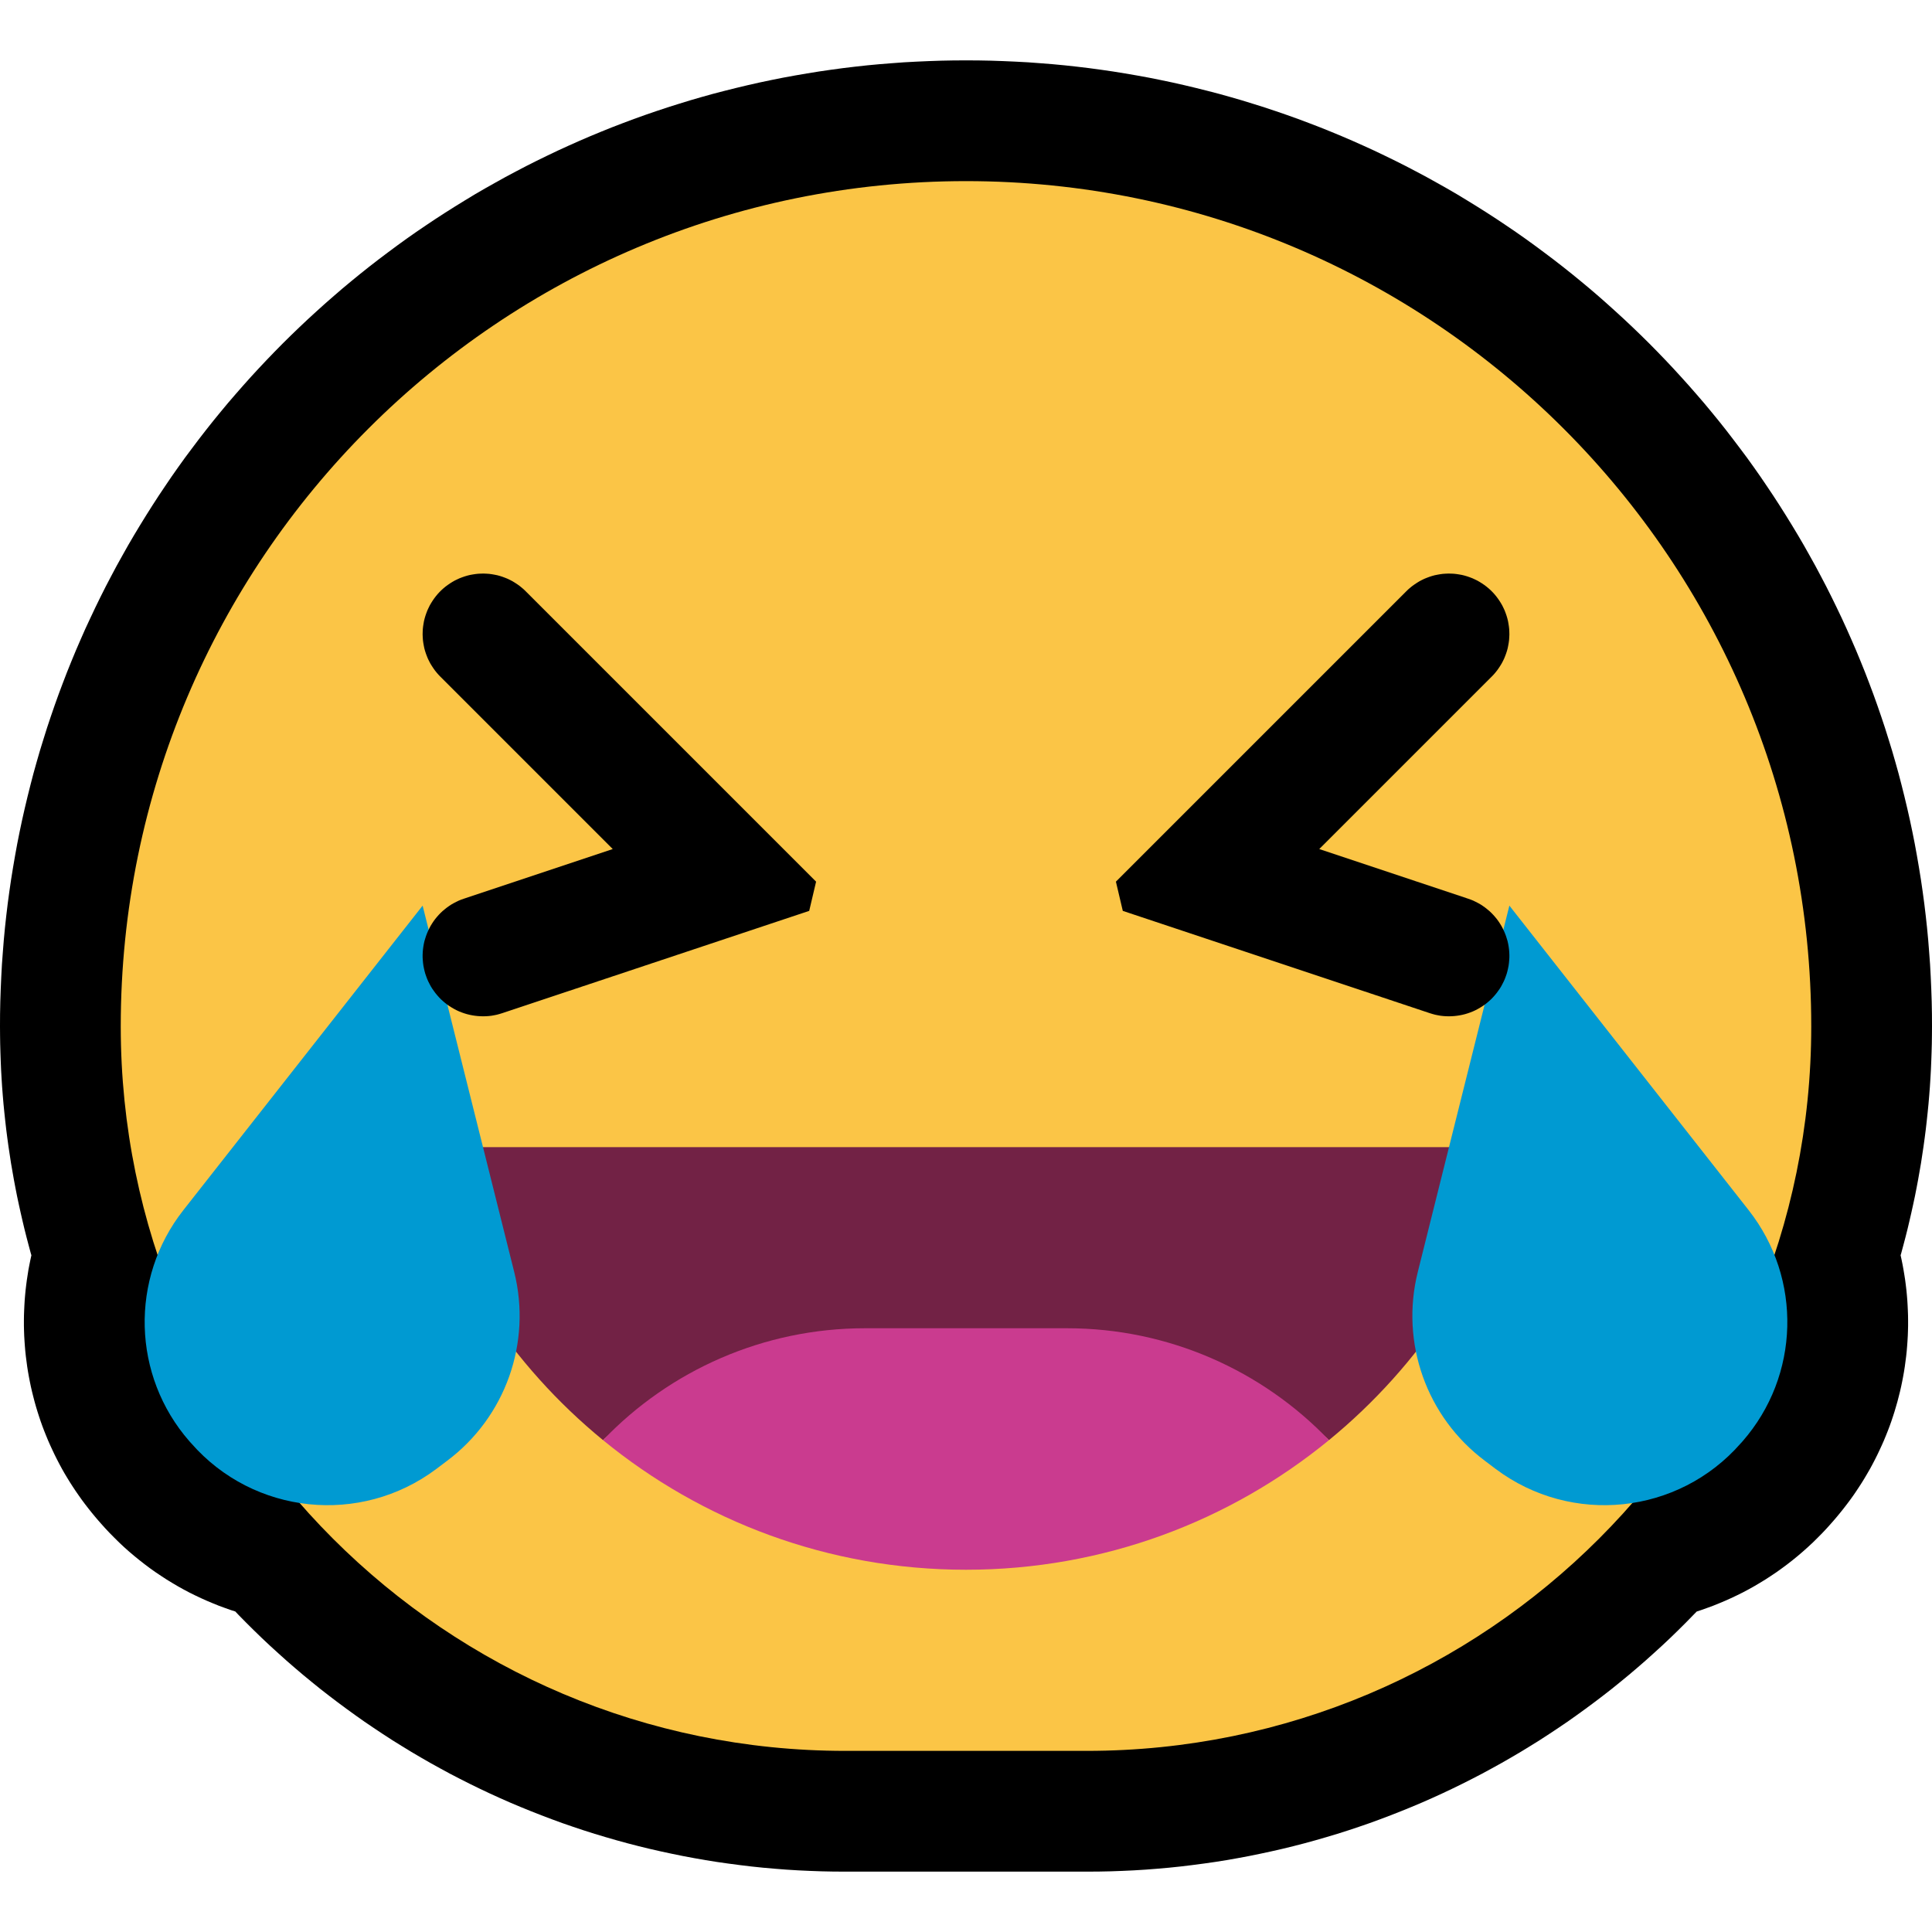 <?xml version="1.0" encoding="UTF-8" standalone="no"?><!DOCTYPE svg PUBLIC "-//W3C//DTD SVG 1.1//EN" "http://www.w3.org/Graphics/SVG/1.1/DTD/svg11.dtd"><svg width="100%" height="100%" viewBox="0 0 32 32" version="1.1" xmlns="http://www.w3.org/2000/svg" xmlns:xlink="http://www.w3.org/1999/xlink" xml:space="preserve" xmlns:serif="http://www.serif.com/" style="fill-rule:evenodd;clip-rule:evenodd;stroke-linejoin:round;stroke-miterlimit:1.414;">
<rect id="joy" x="0" y="0" width="32" height="32" style="fill:none;"/><clipPath id="_clip1"><rect x="0" y="0" width="32" height="32"/></clipPath><g clip-path="url(#_clip1)"><g id="outline"><path d="M16.206,1.001l0.206,0.004l0.205,0.007l0.205,0.009l0.204,0.011l0.203,0.015l0.203,0.016l0.201,0.019l0.202,0.022l0.2,0.024l0.2,0.027l0.199,0.029l0.198,0.032l0.198,0.034l0.197,0.036l0.195,0.039l0.195,0.041l0.195,0.044l0.193,0.046l0.192,0.048l0.192,0.05l0.19,0.053l0.19,0.055l0.188,0.058l0.188,0.059l0.186,0.062l0.186,0.064l0.184,0.066l0.184,0.069l0.182,0.07l0.181,0.073l0.181,0.075l0.179,0.077l0.177,0.079l0.177,0.081l0.176,0.084l0.174,0.085l0.173,0.087l0.172,0.09l0.171,0.091l0.169,0.094l0.169,0.095l0.167,0.097l0.165,0.1l0.164,0.101l0.163,0.103l0.162,0.105l0.16,0.107l0.159,0.108l0.158,0.111l0.155,0.112l0.155,0.115l0.154,0.116l0.151,0.117l0.151,0.12l0.148,0.121l0.148,0.123l0.146,0.125l0.144,0.127l0.142,0.128l0.142,0.13l0.139,0.131l0.138,0.133l0.137,0.135l0.135,0.137l0.133,0.138l0.131,0.139l0.13,0.142l0.128,0.142l0.127,0.145l0.125,0.145l0.123,0.148l0.121,0.148l0.12,0.151l0.117,0.152l0.116,0.153l0.115,0.154l0.112,0.156l0.111,0.158l0.108,0.159l0.107,0.16l0.105,0.162l0.103,0.163l0.101,0.164l0.1,0.166l0.097,0.166l0.095,0.169l0.094,0.169l0.091,0.171l0.09,0.172l0.087,0.173l0.085,0.174l0.084,0.176l0.081,0.177l0.079,0.178l0.077,0.178l0.075,0.181l0.073,0.181l0.07,0.182l0.069,0.184l0.066,0.184l0.064,0.186l0.062,0.186l0.059,0.188l0.058,0.188l0.055,0.19l0.053,0.19l0.05,0.192l0.048,0.192l0.046,0.193l0.044,0.195l0.041,0.194l0.039,0.196l0.036,0.197l0.034,0.198l0.032,0.198l0.029,0.199l0.027,0.2l0.024,0.2l0.022,0.202l0.019,0.201l0.016,0.203l0.015,0.203l0.011,0.204l0.009,0.205l0.007,0.205l0.004,0.206l0.001,0.199l0,0.012l-0.001,0.139l-0.002,0.144l-0.004,0.143l-0.005,0.143l-0.006,0.143l-0.008,0.143l-0.009,0.142l-0.011,0.142l-0.012,0.141l-0.014,0.141l-0.015,0.141l-0.016,0.14l-0.018,0.14l-0.019,0.139l-0.021,0.139l-0.021,0.139l-0.024,0.138l-0.024,0.137l-0.026,0.138l-0.027,0.137l-0.029,0.136l-0.03,0.136l-0.031,0.135l-0.032,0.135l-0.034,0.135l-0.035,0.133l-0.036,0.134l-0.01,0.033l0.016,0.073l0.017,0.084l0.015,0.083l0.014,0.084l0.013,0.083l0.011,0.085l0.01,0.084l0.008,0.084l0.007,0.085l0.005,0.084l0.004,0.085l0.003,0.084l0.001,0.084l0,0.085l-0.002,0.085l-0.003,0.084l-0.005,0.085l-0.006,0.084l-0.007,0.084l-0.009,0.084l-0.011,0.084l-0.011,0.084l-0.013,0.083l-0.015,0.085l-0.016,0.083l-0.017,0.082l-0.019,0.083l-0.021,0.083l-0.021,0.082l-0.024,0.083l-0.024,0.082l-0.026,0.081l-0.027,0.081l-0.029,0.081l-0.03,0.079l-0.032,0.08l-0.033,0.08l-0.035,0.079l-0.036,0.078l-0.037,0.078l-0.039,0.078l-0.04,0.077l-0.041,0.076l-0.044,0.076l-0.044,0.075l-0.046,0.075l-0.047,0.073l-0.049,0.074l-0.049,0.072l-0.052,0.072l-0.053,0.071l-0.054,0.07l-0.056,0.07l-0.056,0.068l-0.052,0.061l-0.043,0.049l-0.068,0.076l-0.077,0.082l-0.079,0.08l-0.08,0.079l-0.082,0.076l-0.083,0.074l-0.084,0.072l-0.086,0.07l-0.087,0.068l-0.089,0.066l-0.089,0.064l-0.091,0.061l-0.092,0.06l-0.093,0.057l-0.093,0.055l-0.095,0.053l-0.096,0.051l-0.097,0.048l-0.097,0.046l-0.098,0.044l-0.1,0.042l-0.099,0.04l-0.101,0.037l-0.101,0.036l-0.07,0.023l-0.055,0.056l-0.127,0.13l-0.13,0.129l-0.131,0.127l-0.133,0.125l-0.135,0.123l-0.136,0.122l-0.138,0.12l-0.139,0.118l-0.141,0.116l-0.142,0.115l-0.144,0.112l-0.146,0.111l-0.147,0.109l-0.148,0.107l-0.15,0.106l-0.152,0.103l-0.152,0.101l-0.154,0.1l-0.156,0.097l-0.157,0.096l-0.158,0.093l-0.16,0.092l-0.161,0.089l-0.162,0.088l-0.164,0.085l-0.164,0.083l-0.166,0.081l-0.167,0.079l-0.169,0.077l-0.17,0.075l-0.171,0.072l-0.172,0.07l-0.173,0.068l-0.174,0.066l-0.175,0.064l-0.177,0.061l-0.177,0.059l-0.179,0.057l-0.18,0.054l-0.18,0.052l-0.182,0.05l-0.182,0.047l-0.184,0.045l-0.184,0.042l-0.186,0.04l-0.186,0.038l-0.187,0.035l-0.188,0.033l-0.188,0.03l-0.19,0.027l-0.19,0.025l-0.191,0.023l-0.192,0.02l-0.193,0.017l-0.193,0.015l-0.194,0.012l-0.194,0.009l-0.195,0.007l-0.196,0.004l-0.189,0.001l-4.014,0l-0.189,-0.001l-0.196,-0.004l-0.195,-0.007l-0.194,-0.009l-0.194,-0.012l-0.193,-0.015l-0.193,-0.017l-0.192,-0.02l-0.191,-0.023l-0.19,-0.025l-0.19,-0.027l-0.188,-0.03l-0.188,-0.033l-0.187,-0.035l-0.186,-0.038l-0.186,-0.04l-0.184,-0.042l-0.184,-0.045l-0.182,-0.047l-0.182,-0.05l-0.18,-0.052l-0.18,-0.054l-0.179,-0.057l-0.177,-0.059l-0.177,-0.061l-0.175,-0.064l-0.174,-0.066l-0.173,-0.068l-0.172,-0.07l-0.171,-0.072l-0.17,-0.075l-0.169,-0.077l-0.167,-0.079l-0.166,-0.081l-0.164,-0.083l-0.164,-0.085l-0.162,-0.088l-0.161,-0.089l-0.16,-0.092l-0.158,-0.093l-0.157,-0.096l-0.156,-0.097l-0.154,-0.1l-0.152,-0.101l-0.152,-0.103l-0.15,-0.106l-0.148,-0.107l-0.147,-0.109l-0.146,-0.111l-0.144,-0.112l-0.142,-0.115l-0.141,-0.116l-0.139,-0.118l-0.138,-0.12l-0.136,-0.122l-0.135,-0.123l-0.133,-0.125l-0.131,-0.127l-0.13,-0.129l-0.128,-0.13l-0.054,-0.057l-0.07,-0.022l-0.101,-0.036l-0.101,-0.037l-0.099,-0.04l-0.1,-0.042l-0.098,-0.044l-0.097,-0.046l-0.097,-0.048l-0.096,-0.051l-0.095,-0.053l-0.093,-0.055l-0.093,-0.057l-0.092,-0.06l-0.091,-0.061l-0.09,-0.064l-0.088,-0.066l-0.087,-0.068l-0.086,-0.07l-0.085,-0.072l-0.083,-0.074l-0.081,-0.076l-0.08,-0.079l-0.079,-0.08l-0.077,-0.082l-0.068,-0.076l-0.043,-0.049l-0.052,-0.061l-0.057,-0.069l-0.055,-0.069l-0.054,-0.07l-0.053,-0.071l-0.051,-0.072l-0.05,-0.072l-0.049,-0.074l-0.047,-0.073l-0.046,-0.075l-0.045,-0.075l-0.043,-0.076l-0.041,-0.076l-0.04,-0.077l-0.039,-0.078l-0.037,-0.078l-0.036,-0.078l-0.035,-0.079l-0.033,-0.08l-0.032,-0.08l-0.03,-0.079l-0.029,-0.081l-0.027,-0.081l-0.026,-0.081l-0.025,-0.083l-0.023,-0.082l-0.021,-0.081l-0.021,-0.084l-0.019,-0.083l-0.017,-0.082l-0.016,-0.083l-0.015,-0.085l-0.013,-0.083l-0.011,-0.084l-0.011,-0.084l-0.009,-0.084l-0.007,-0.084l-0.006,-0.084l-0.005,-0.085l-0.003,-0.084l-0.002,-0.085l0,-0.085l0.001,-0.084l0.003,-0.084l0.004,-0.085l0.005,-0.085l0.007,-0.084l0.008,-0.084l0.01,-0.084l0.011,-0.084l0.013,-0.084l0.013,-0.084l0.016,-0.083l0.017,-0.084l0.016,-0.073l-0.01,-0.033l-0.036,-0.134l-0.035,-0.133l-0.034,-0.135l-0.032,-0.135l-0.031,-0.135l-0.03,-0.136l-0.029,-0.136l-0.027,-0.137l-0.026,-0.138l-0.024,-0.137l-0.024,-0.138l-0.021,-0.139l-0.021,-0.139l-0.019,-0.139l-0.018,-0.14l-0.016,-0.14l-0.015,-0.141l-0.014,-0.141l-0.012,-0.141l-0.011,-0.142l-0.009,-0.142l-0.008,-0.142l-0.006,-0.144l-0.005,-0.143l-0.004,-0.143l-0.002,-0.144l-0.001,-0.139l0,-0.011l0.001,-0.2l0.004,-0.206l0.007,-0.205l0.009,-0.205l0.011,-0.204l0.015,-0.203l0.016,-0.203l0.019,-0.201l0.022,-0.202l0.024,-0.2l0.027,-0.2l0.029,-0.199l0.032,-0.198l0.034,-0.198l0.036,-0.197l0.039,-0.196l0.041,-0.194l0.044,-0.195l0.046,-0.193l0.048,-0.192l0.05,-0.192l0.053,-0.19l0.055,-0.19l0.058,-0.188l0.059,-0.188l0.062,-0.186l0.064,-0.186l0.066,-0.184l0.069,-0.184l0.07,-0.182l0.073,-0.181l0.075,-0.181l0.077,-0.178l0.079,-0.179l0.082,-0.176l0.083,-0.176l0.085,-0.174l0.087,-0.173l0.09,-0.172l0.091,-0.171l0.094,-0.169l0.095,-0.169l0.097,-0.166l0.1,-0.166l0.101,-0.164l0.103,-0.163l0.105,-0.162l0.107,-0.16l0.108,-0.159l0.111,-0.158l0.112,-0.156l0.115,-0.154l0.116,-0.154l0.117,-0.151l0.12,-0.151l0.121,-0.148l0.123,-0.148l0.125,-0.145l0.127,-0.145l0.128,-0.143l0.13,-0.141l0.131,-0.139l0.133,-0.138l0.135,-0.137l0.137,-0.135l0.138,-0.133l0.139,-0.131l0.142,-0.13l0.142,-0.128l0.145,-0.127l0.145,-0.125l0.148,-0.123l0.148,-0.121l0.151,-0.12l0.151,-0.117l0.154,-0.116l0.155,-0.115l0.155,-0.112l0.158,-0.111l0.159,-0.108l0.16,-0.107l0.162,-0.105l0.163,-0.103l0.164,-0.101l0.165,-0.1l0.167,-0.097l0.169,-0.095l0.169,-0.094l0.171,-0.091l0.172,-0.09l0.173,-0.087l0.174,-0.085l0.176,-0.084l0.177,-0.081l0.177,-0.079l0.179,-0.077l0.181,-0.075l0.181,-0.073l0.182,-0.07l0.184,-0.069l0.184,-0.066l0.186,-0.064l0.186,-0.062l0.188,-0.059l0.188,-0.058l0.19,-0.055l0.19,-0.053l0.192,-0.05l0.192,-0.048l0.193,-0.046l0.195,-0.044l0.195,-0.041l0.195,-0.039l0.197,-0.036l0.198,-0.034l0.198,-0.032l0.199,-0.029l0.2,-0.027l0.2,-0.024l0.201,-0.022l0.203,-0.019l0.202,-0.016l0.203,-0.015l0.204,-0.011l0.205,-0.009l0.205,-0.007l0.206,-0.004l0.2,-0.001l0.012,0l0.2,0.001Zm-0.362,4l-0.155,0.003l-0.154,0.005l-0.154,0.007l-0.154,0.008l-0.152,0.011l-0.153,0.013l-0.151,0.014l-0.151,0.016l-0.151,0.019l-0.15,0.02l-0.149,0.021l-0.149,0.024l-0.148,0.026l-0.147,0.027l-0.147,0.029l-0.146,0.031l-0.145,0.032l-0.145,0.035l-0.143,0.036l-0.144,0.038l-0.142,0.039l-0.142,0.041l-0.141,0.043l-0.14,0.045l-0.14,0.046l-0.139,0.048l-0.138,0.05l-0.137,0.051l-0.137,0.053l-0.135,0.054l-0.135,0.056l-0.134,0.058l-0.134,0.059l-0.132,0.061l-0.131,0.062l-0.131,0.064l-0.13,0.066l-0.129,0.067l-0.128,0.068l-0.127,0.07l-0.126,0.072l-0.125,0.073l-0.124,0.074l-0.123,0.076l-0.122,0.077l-0.122,0.079l-0.12,0.08l-0.119,0.082l-0.118,0.083l-0.118,0.084l-0.116,0.086l-0.115,0.087l-0.114,0.089l-0.112,0.089l-0.112,0.091l-0.111,0.093l-0.109,0.094l-0.109,0.095l-0.107,0.096l-0.106,0.098l-0.105,0.098l-0.104,0.101l-0.102,0.101l-0.101,0.102l-0.101,0.104l-0.098,0.105l-0.098,0.106l-0.096,0.107l-0.095,0.108l-0.094,0.11l-0.093,0.111l-0.091,0.112l-0.089,0.112l-0.089,0.114l-0.087,0.115l-0.086,0.116l-0.084,0.118l-0.083,0.118l-0.082,0.119l-0.08,0.12l-0.079,0.122l-0.077,0.122l-0.076,0.123l-0.074,0.124l-0.073,0.125l-0.072,0.126l-0.07,0.127l-0.068,0.129l-0.067,0.128l-0.066,0.13l-0.064,0.131l-0.062,0.131l-0.061,0.133l-0.059,0.133l-0.058,0.134l-0.056,0.135l-0.054,0.135l-0.053,0.137l-0.051,0.137l-0.05,0.138l-0.048,0.139l-0.046,0.139l-0.045,0.141l-0.043,0.141l-0.041,0.142l-0.039,0.142l-0.038,0.144l-0.036,0.143l-0.035,0.145l-0.032,0.145l-0.031,0.147l-0.029,0.146l-0.027,0.147l-0.026,0.148l-0.024,0.149l-0.021,0.149l-0.02,0.15l-0.019,0.151l-0.016,0.151l-0.014,0.151l-0.013,0.153l-0.011,0.152l-0.008,0.154l-0.007,0.154l-0.005,0.154l-0.003,0.155l-0.001,0.157l0.001,0.103l0.001,0.103l0.003,0.103l0.003,0.103l0.005,0.102l0.006,0.102l0.006,0.102l0.008,0.102l0.009,0.101l0.01,0.101l0.01,0.1l0.012,0.101l0.013,0.099l0.013,0.1l0.015,0.099l0.015,0.099l0.017,0.099l0.018,0.098l0.018,0.098l0.019,0.097l0.021,0.097l0.021,0.097l0.022,0.097l0.023,0.096l0.024,0.095l0.026,0.096l0.025,0.095l0.027,0.094l0.028,0.095l0.028,0.094l0.03,0.093l0.255,0.782l-0.271,0.698l-0.006,0.016l-0.006,0.017l-0.005,0.016l-0.005,0.016l-0.005,0.016l-0.004,0.016l-0.005,0.017l-0.004,0.017l-0.003,0.016l-0.003,0.016l-0.004,0.017l-0.002,0.017l-0.003,0.017l-0.002,0.017l-0.002,0.017l-0.002,0.017l-0.001,0.017l-0.001,0.017l-0.001,0.017l-0.001,0.017l0,0.017l0,0.017l0.001,0.017l0,0.017l0.001,0.017l0.001,0.017l0.002,0.017l0.002,0.017l0.002,0.017l0.002,0.017l0.003,0.017l0.003,0.016l0.003,0.017l0.004,0.017l0.003,0.017l0.004,0.016l0.005,0.017l0.004,0.016l0.005,0.015l0.005,0.017l0.006,0.016l0.005,0.016l0.007,0.017l0.006,0.016l0.006,0.014l0.007,0.016l0.007,0.016l0.008,0.015l0.007,0.016l0.008,0.015l0.008,0.015l0.009,0.015l0.009,0.015l0.009,0.014l0.009,0.016l0.01,0.014l0.01,0.014l0.01,0.015l0.011,0.014l0.011,0.015l0.011,0.014l0.012,0.013l0.017,0.021l0.017,0.019l0.023,0.026l0.016,0.017l0.016,0.016l0.016,0.016l0.017,0.015l0.016,0.015l0.017,0.014l0.017,0.014l0.017,0.014l0.018,0.013l0.017,0.012l0.018,0.012l0.018,0.012l0.018,0.011l0.019,0.011l0.019,0.011l0.018,0.01l0.02,0.009l0.019,0.009l0.02,0.009l0.019,0.008l0.02,0.008l0.02,0.008l0.02,0.007l0.021,0.006l0.02,0.007l0.021,0.005l0.02,0.006l0.021,0.005l0.022,0.004l0.021,0.004l0.74,0.124l0.565,0.637l0.088,0.097l0.089,0.095l0.09,0.095l0.092,0.093l0.093,0.092l0.094,0.091l0.095,0.089l0.096,0.089l0.098,0.087l0.098,0.085l0.1,0.085l0.101,0.083l0.102,0.082l0.102,0.081l0.105,0.079l0.105,0.078l0.106,0.077l0.107,0.075l0.108,0.074l0.109,0.072l0.111,0.071l0.11,0.07l0.113,0.068l0.113,0.067l0.114,0.065l0.115,0.064l0.115,0.062l0.117,0.061l0.118,0.06l0.118,0.057l0.119,0.057l0.12,0.054l0.121,0.054l0.122,0.051l0.123,0.05l0.123,0.049l0.124,0.047l0.125,0.045l0.126,0.044l0.127,0.042l0.127,0.04l0.128,0.039l0.128,0.037l0.13,0.035l0.13,0.034l0.13,0.032l0.132,0.03l0.132,0.029l0.133,0.027l0.133,0.025l0.134,0.023l0.135,0.021l0.135,0.02l0.136,0.018l0.137,0.016l0.137,0.014l0.138,0.012l0.138,0.011l0.139,0.009l0.139,0.006l0.14,0.005l0.141,0.003l0.148,0.001l3.986,0l0.148,-0.001l0.141,-0.003l0.14,-0.005l0.139,-0.006l0.139,-0.009l0.138,-0.011l0.138,-0.012l0.137,-0.014l0.137,-0.016l0.136,-0.018l0.135,-0.02l0.135,-0.021l0.134,-0.023l0.133,-0.025l0.133,-0.027l0.132,-0.029l0.132,-0.03l0.13,-0.032l0.13,-0.034l0.13,-0.035l0.128,-0.037l0.128,-0.039l0.128,-0.04l0.126,-0.042l0.126,-0.044l0.125,-0.045l0.124,-0.047l0.123,-0.049l0.123,-0.05l0.122,-0.051l0.121,-0.054l0.12,-0.054l0.119,-0.057l0.118,-0.057l0.118,-0.06l0.117,-0.061l0.115,-0.062l0.115,-0.064l0.114,-0.065l0.113,-0.067l0.112,-0.068l0.111,-0.07l0.111,-0.071l0.109,-0.072l0.108,-0.074l0.107,-0.075l0.106,-0.077l0.105,-0.078l0.105,-0.079l0.102,-0.081l0.102,-0.082l0.101,-0.083l0.1,-0.085l0.098,-0.085l0.098,-0.087l0.096,-0.089l0.095,-0.089l0.094,-0.091l0.093,-0.092l0.092,-0.093l0.09,-0.095l0.089,-0.095l0.088,-0.097l0.565,-0.637l0.74,-0.124l0.022,-0.004l0.021,-0.004l0.02,-0.005l0.021,-0.006l0.021,-0.005l0.02,-0.007l0.021,-0.006l0.02,-0.007l0.02,-0.008l0.02,-0.008l0.019,-0.008l0.02,-0.009l0.019,-0.009l0.02,-0.009l0.018,-0.01l0.019,-0.011l0.019,-0.011l0.018,-0.011l0.018,-0.012l0.018,-0.012l0.018,-0.012l0.017,-0.013l0.017,-0.014l0.017,-0.014l0.017,-0.014l0.017,-0.015l0.016,-0.015l0.016,-0.016l0.016,-0.016l0.016,-0.017l0.023,-0.026l0.017,-0.019l0.017,-0.021l0.012,-0.014l0.011,-0.013l0.011,-0.015l0.011,-0.014l0.01,-0.014l0.01,-0.015l0.01,-0.014l0.009,-0.016l0.009,-0.014l0.009,-0.015l0.008,-0.015l0.009,-0.015l0.008,-0.015l0.007,-0.016l0.008,-0.015l0.007,-0.016l0.007,-0.016l0.006,-0.014l0.006,-0.016l0.007,-0.017l0.005,-0.016l0.006,-0.016l0.005,-0.017l0.005,-0.016l0.004,-0.015l0.005,-0.017l0.004,-0.016l0.003,-0.017l0.004,-0.017l0.003,-0.017l0.003,-0.016l0.003,-0.017l0.002,-0.017l0.002,-0.017l0.002,-0.017l0.002,-0.017l0.001,-0.017l0.001,-0.017l0,-0.017l0.001,-0.017l0,-0.017l0,-0.017l-0.001,-0.017l-0.001,-0.017l-0.001,-0.018l-0.001,-0.016l-0.002,-0.017l-0.002,-0.017l-0.002,-0.016l-0.003,-0.018l-0.002,-0.017l-0.004,-0.017l-0.003,-0.016l-0.004,-0.017l-0.003,-0.016l-0.005,-0.016l-0.004,-0.017l-0.005,-0.016l-0.005,-0.016l-0.005,-0.016l-0.006,-0.017l-0.006,-0.016l-0.271,-0.698l0.255,-0.782l0.029,-0.093l0.029,-0.094l0.028,-0.095l0.027,-0.094l0.026,-0.095l0.025,-0.096l0.024,-0.095l0.023,-0.096l0.022,-0.097l0.021,-0.096l0.021,-0.098l0.019,-0.097l0.018,-0.098l0.018,-0.098l0.017,-0.099l0.015,-0.099l0.015,-0.099l0.013,-0.1l0.013,-0.099l0.012,-0.101l0.01,-0.1l0.01,-0.101l0.009,-0.101l0.008,-0.102l0.006,-0.102l0.006,-0.102l0.005,-0.102l0.003,-0.103l0.003,-0.103l0.001,-0.104l0.001,-0.102l-0.001,-0.157l-0.003,-0.155l-0.005,-0.154l-0.007,-0.154l-0.008,-0.154l-0.011,-0.152l-0.013,-0.153l-0.014,-0.151l-0.016,-0.152l-0.019,-0.15l-0.02,-0.15l-0.021,-0.149l-0.024,-0.149l-0.026,-0.148l-0.027,-0.147l-0.029,-0.146l-0.031,-0.147l-0.032,-0.145l-0.035,-0.145l-0.036,-0.144l-0.038,-0.143l-0.039,-0.142l-0.041,-0.142l-0.043,-0.141l-0.045,-0.14l-0.046,-0.14l-0.048,-0.139l-0.05,-0.138l-0.051,-0.137l-0.053,-0.137l-0.054,-0.135l-0.056,-0.135l-0.058,-0.134l-0.059,-0.134l-0.061,-0.132l-0.062,-0.131l-0.064,-0.131l-0.066,-0.13l-0.067,-0.128l-0.068,-0.128l-0.07,-0.128l-0.072,-0.126l-0.073,-0.125l-0.074,-0.124l-0.076,-0.123l-0.077,-0.122l-0.079,-0.122l-0.08,-0.12l-0.082,-0.119l-0.083,-0.118l-0.084,-0.118l-0.086,-0.116l-0.087,-0.115l-0.089,-0.114l-0.089,-0.112l-0.091,-0.112l-0.093,-0.111l-0.094,-0.11l-0.095,-0.108l-0.096,-0.107l-0.098,-0.106l-0.098,-0.105l-0.101,-0.104l-0.101,-0.102l-0.102,-0.101l-0.104,-0.101l-0.105,-0.098l-0.106,-0.098l-0.107,-0.096l-0.109,-0.095l-0.109,-0.094l-0.111,-0.092l-0.112,-0.092l-0.112,-0.089l-0.114,-0.089l-0.115,-0.087l-0.116,-0.086l-0.118,-0.084l-0.118,-0.083l-0.119,-0.082l-0.12,-0.08l-0.122,-0.079l-0.122,-0.077l-0.123,-0.076l-0.124,-0.074l-0.125,-0.073l-0.126,-0.072l-0.127,-0.07l-0.128,-0.068l-0.129,-0.067l-0.13,-0.066l-0.131,-0.064l-0.131,-0.062l-0.132,-0.061l-0.134,-0.059l-0.134,-0.058l-0.135,-0.056l-0.135,-0.054l-0.137,-0.053l-0.137,-0.051l-0.138,-0.05l-0.139,-0.048l-0.14,-0.046l-0.14,-0.045l-0.141,-0.043l-0.142,-0.041l-0.142,-0.039l-0.144,-0.038l-0.143,-0.036l-0.145,-0.035l-0.146,-0.032l-0.145,-0.031l-0.147,-0.029l-0.147,-0.027l-0.148,-0.026l-0.149,-0.024l-0.149,-0.021l-0.15,-0.02l-0.151,-0.019l-0.151,-0.016l-0.151,-0.014l-0.153,-0.013l-0.152,-0.011l-0.154,-0.008l-0.154,-0.007l-0.154,-0.005l-0.155,-0.003l-0.156,-0.001l-0.156,0.001Z"/></g><g id="emoji"><path d="M30,17c0,-7.732 -6.268,-14 -14,-14c0,0 0,0 0,0c-7.732,0 -14,6.268 -14,14c0,0 0,0 0,0c0,6.627 5.373,12 12,12c1.325,0 2.675,0 4,0c6.627,0 12,-5.373 12,-12c0,0 0,0 0,0Z" style="fill:#fbc546;"/><g><path d="M9.988,23.853c-1.507,-1.234 -2.628,-2.921 -3.153,-4.853l18.33,0c-0.525,1.932 -1.646,3.619 -3.153,4.853c-1.107,-1.157 -10.917,-1.157 -12.024,0Z" style="fill:#722245;"/><path d="M9.988,23.853c1.107,-1.157 2.661,-1.853 4.337,-1.853c1.09,0 2.26,0 3.35,0c1.676,0 3.23,0.696 4.337,1.853c-1.638,1.342 -3.732,2.147 -6.012,2.147c-2.28,0 -4.374,-0.805 -6.012,-2.147Z" style="fill:#ca3b8f;"/></g><path d="M25,15c0,0 2.336,2.973 3.963,5.044c0.891,1.134 0.849,2.743 -0.101,3.829c-0.01,0.011 -0.02,0.022 -0.03,0.033c-1.033,1.181 -2.802,1.366 -4.058,0.425c-0.06,-0.046 -0.121,-0.091 -0.18,-0.136c-0.966,-0.724 -1.404,-1.956 -1.111,-3.127c0.592,-2.368 1.517,-6.068 1.517,-6.068Z" style="fill:#009ad2;"/><path d="M7,15c0,0 -2.336,2.973 -3.963,5.044c-0.891,1.134 -0.849,2.743 0.101,3.829c0.01,0.011 0.02,0.022 0.03,0.033c1.033,1.181 2.802,1.366 4.058,0.425c0.06,-0.046 0.121,-0.091 0.18,-0.136c0.966,-0.724 1.404,-1.956 1.111,-3.127c-0.592,-2.368 -1.517,-6.068 -1.517,-6.068Z" style="fill:#009ad2;"/><path d="M24.034,9.501l0.046,0.002l0.045,0.005l0.045,0.007l0.045,0.008l0.044,0.011l0.044,0.013l0.043,0.015l0.042,0.016l0.041,0.019l0.041,0.02l0.04,0.023l0.038,0.024l0.038,0.026l0.036,0.027l0.035,0.029l0.034,0.031l0.032,0.032l0.031,0.034l0.029,0.035l0.027,0.036l0.026,0.038l0.024,0.038l0.023,0.04l0.02,0.041l0.019,0.041l0.016,0.042l0.015,0.043l0.013,0.044l0.011,0.044l0.008,0.045l0.007,0.045l0.005,0.045l0.002,0.046l0.001,0.045l-0.002,0.046l-0.003,0.045l-0.006,0.045l-0.008,0.045l-0.009,0.045l-0.012,0.044l-0.014,0.043l-0.016,0.043l-0.017,0.042l-0.02,0.041l-0.021,0.04l-0.024,0.039l-0.025,0.038l-0.026,0.037l-0.029,0.036l-0.029,0.034l-0.032,0.033l-2.856,2.856l2.465,0.822l0.043,0.015l0.042,0.017l0.041,0.02l0.041,0.021l0.039,0.022l0.038,0.025l0.038,0.027l0.035,0.028l0.035,0.029l0.033,0.031l0.032,0.033l0.03,0.034l0.029,0.035l0.027,0.037l0.025,0.038l0.024,0.039l0.021,0.04l0.02,0.041l0.018,0.042l0.016,0.042l0.014,0.044l0.013,0.043l0.01,0.045l0.008,0.045l0.006,0.045l0.004,0.045l0.002,0.046l0,0.045l-0.003,0.046l-0.004,0.045l-0.006,0.045l-0.009,0.045l-0.01,0.044l-0.012,0.044l-0.015,0.043l-0.016,0.043l-0.018,0.041l-0.021,0.041l-0.021,0.04l-0.024,0.039l-0.026,0.037l-0.027,0.037l-0.029,0.035l-0.03,0.034l-0.032,0.033l-0.034,0.031l-0.034,0.029l-0.036,0.028l-0.038,0.026l-0.038,0.024l-0.04,0.023l-0.04,0.021l-0.041,0.019l-0.043,0.017l-0.043,0.015l-0.043,0.013l-0.044,0.011l-0.045,0.009l-0.045,0.007l-0.045,0.005l-0.046,0.003l-0.045,0.001l-0.046,-0.001l-0.045,-0.003l-0.045,-0.005l-0.045,-0.008l-0.045,-0.009l-0.044,-0.012l-0.043,-0.013l-5.087,-1.695l-0.114,-0.484l4.81,-4.81l0.033,-0.032l0.034,-0.029l0.036,-0.029l0.037,-0.026l0.038,-0.025l0.039,-0.024l0.04,-0.021l0.041,-0.02l0.042,-0.017l0.043,-0.016l0.043,-0.014l0.044,-0.012l0.045,-0.009l0.045,-0.008l0.045,-0.006l0.045,-0.003l0.046,-0.002l0.045,0.001Z"/><path d="M8.057,9.502l0.045,0.003l0.045,0.006l0.045,0.008l0.045,0.009l0.044,0.012l0.043,0.014l0.043,0.016l0.042,0.017l0.041,0.02l0.04,0.021l0.039,0.024l0.038,0.025l0.037,0.026l0.036,0.029l0.034,0.029l0.033,0.032l4.81,4.81l-0.114,0.484l-5.087,1.695l-0.043,0.013l-0.044,0.012l-0.045,0.009l-0.045,0.008l-0.045,0.005l-0.045,0.003l-0.046,0.001l-0.045,-0.001l-0.046,-0.003l-0.045,-0.005l-0.045,-0.007l-0.045,-0.009l-0.044,-0.011l-0.043,-0.013l-0.043,-0.015l-0.043,-0.017l-0.041,-0.019l-0.04,-0.021l-0.04,-0.023l-0.038,-0.024l-0.038,-0.026l-0.036,-0.028l-0.034,-0.029l-0.034,-0.031l-0.032,-0.033l-0.03,-0.034l-0.029,-0.035l-0.027,-0.037l-0.026,-0.037l-0.024,-0.039l-0.021,-0.04l-0.021,-0.041l-0.018,-0.041l-0.016,-0.043l-0.015,-0.043l-0.012,-0.044l-0.01,-0.044l-0.009,-0.045l-0.006,-0.045l-0.004,-0.045l-0.003,-0.046l0,-0.045l0.002,-0.046l0.004,-0.045l0.006,-0.045l0.008,-0.045l0.01,-0.045l0.013,-0.043l0.014,-0.044l0.016,-0.042l0.018,-0.042l0.02,-0.041l0.021,-0.04l0.024,-0.039l0.025,-0.038l0.027,-0.037l0.029,-0.035l0.03,-0.034l0.032,-0.033l0.033,-0.031l0.035,-0.029l0.035,-0.028l0.038,-0.027l0.038,-0.025l0.039,-0.022l0.041,-0.021l0.041,-0.02l0.042,-0.017l0.043,-0.015l2.465,-0.822l-2.856,-2.856l-0.032,-0.033l-0.029,-0.034l-0.029,-0.036l-0.026,-0.037l-0.025,-0.038l-0.024,-0.039l-0.021,-0.04l-0.02,-0.041l-0.017,-0.042l-0.016,-0.043l-0.014,-0.043l-0.012,-0.044l-0.009,-0.045l-0.008,-0.045l-0.006,-0.045l-0.003,-0.045l-0.002,-0.046l0.001,-0.045l0.002,-0.046l0.005,-0.045l0.007,-0.045l0.008,-0.045l0.011,-0.044l0.013,-0.044l0.015,-0.043l0.016,-0.042l0.019,-0.041l0.02,-0.041l0.023,-0.04l0.024,-0.038l0.026,-0.038l0.027,-0.036l0.029,-0.035l0.031,-0.034l0.032,-0.032l0.034,-0.031l0.035,-0.029l0.036,-0.027l0.038,-0.026l0.038,-0.024l0.04,-0.023l0.041,-0.02l0.041,-0.019l0.042,-0.016l0.043,-0.015l0.044,-0.013l0.044,-0.011l0.045,-0.008l0.045,-0.007l0.045,-0.005l0.046,-0.002l0.045,-0.001l0.046,0.002Z"/></g></g></svg>